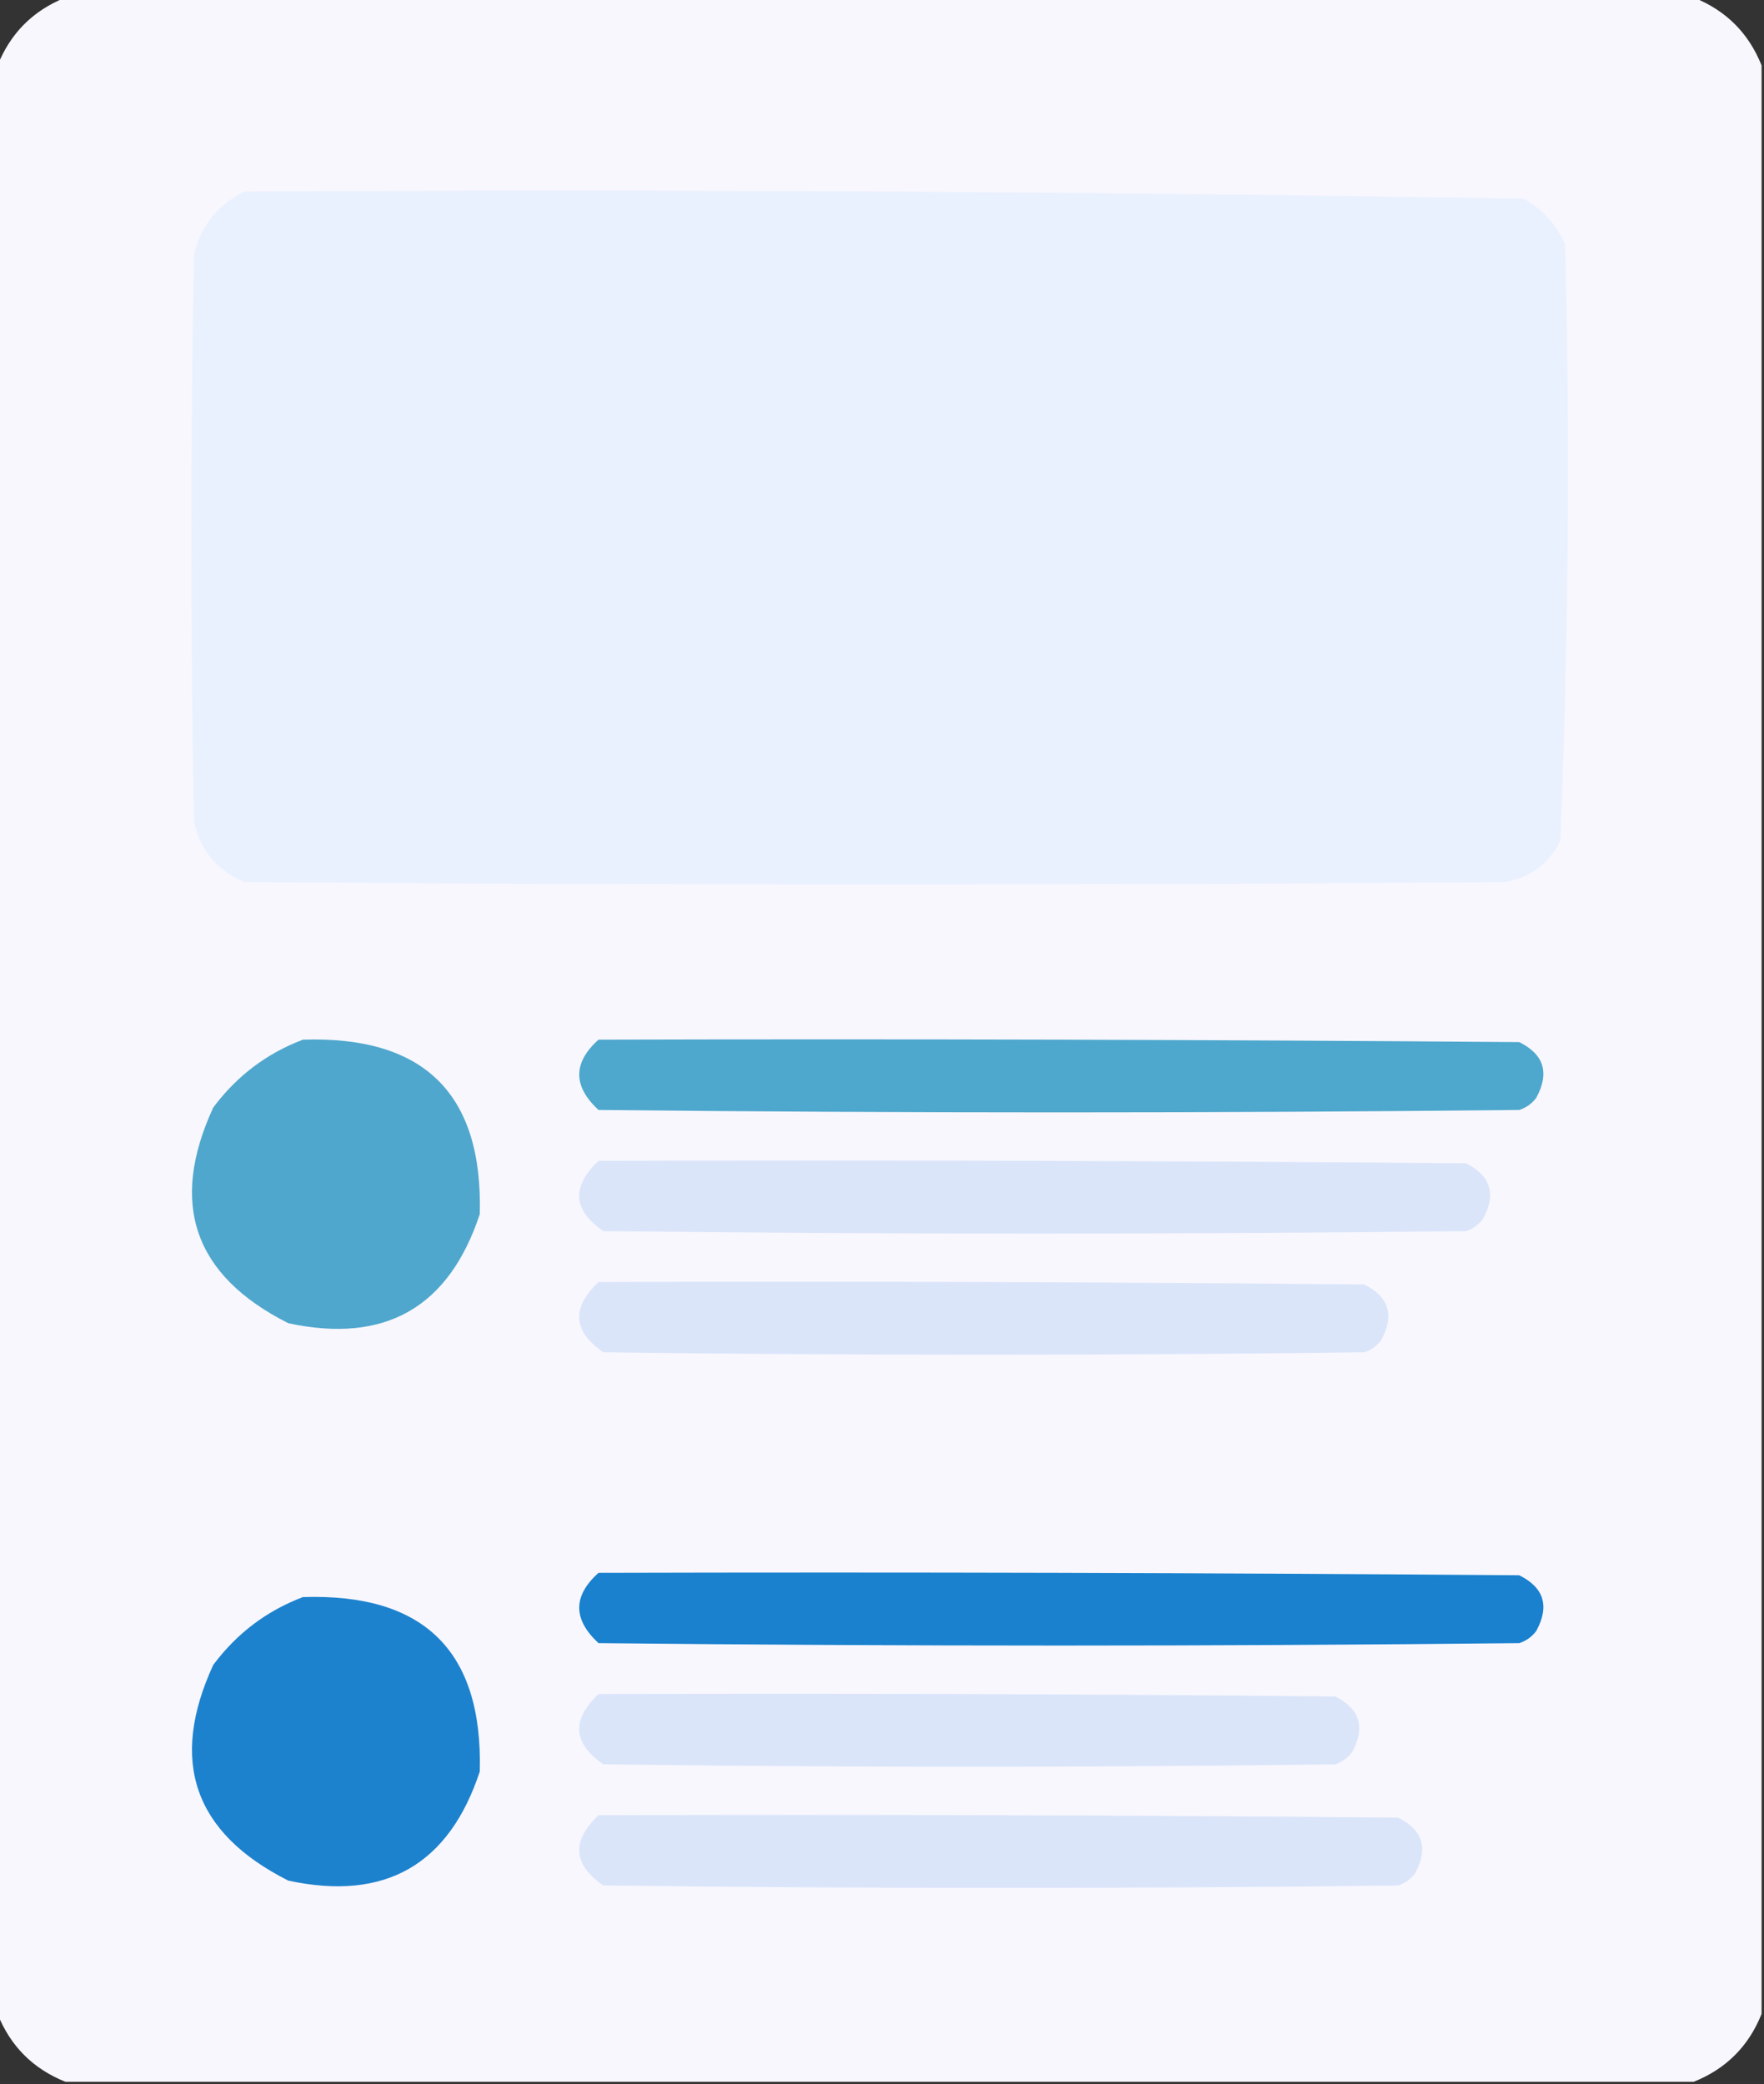 <?xml version="1.0" encoding="UTF-8"?>
<!DOCTYPE svg PUBLIC "-//W3C//DTD SVG 1.1//EN" "http://www.w3.org/Graphics/SVG/1.1/DTD/svg11.dtd">
<svg xmlns="http://www.w3.org/2000/svg" version="1.1" width="364px" height="430px" style="shape-rendering:geometricPrecision; text-rendering:geometricPrecision; image-rendering:optimizeQuality; fill-rule:evenodd; clip-rule:evenodd" xmlns:xlink="http://www.w3.org/1999/xlink">
<rect width="100%" height="100%" fill="#333333" stroke="none"/>
<g><path style="opacity:1" fill="#f8f7fd" d="M 13.5,-0.5 C 125.5,-0.5 237.5,-0.5 349.5,-0.5C 356.167,2.167 360.833,6.833 363.5,13.5C 363.5,147.5 363.5,281.5 363.5,415.5C 360.833,422.167 356.167,426.833 349.5,429.5C 237.5,429.5 125.5,429.5 13.5,429.5C 6.833,426.833 2.167,422.167 -0.5,415.5C -0.5,281.5 -0.5,147.5 -0.5,13.5C 2.167,6.833 6.833,2.167 13.5,-0.5 Z"/></g>
<g><path style="opacity:1" fill="#eaf1fe" d="M 50.5,39.5 C 138.544,39.01 226.544,39.51 314.5,41C 318.388,43.221 321.221,46.388 323,50.5C 323.977,91.546 323.644,132.546 322,173.5C 319.571,178.266 315.737,181.1 310.5,182C 223.833,182.667 137.167,182.667 50.5,182C 44.798,179.635 41.298,175.469 40,169.5C 39.333,130.5 39.333,91.5 40,52.5C 41.495,46.508 44.995,42.175 50.5,39.5 Z"/></g>
<g><path style="opacity:1" fill="#4fa7cd" d="M 62.5,214.5 C 87.509,213.677 99.676,225.677 99,250.5C 92.615,269.779 79.448,277.279 59.5,273C 40.016,263.192 34.85,248.359 44,228.5C 48.848,222.003 55.015,217.336 62.5,214.5 Z"/></g>
<g><path style="opacity:1" fill="#4ea7cd" d="M 123.5,214.5 C 186.834,214.333 250.168,214.5 313.5,215C 318.626,217.553 319.793,221.386 317,226.5C 316.097,227.701 314.931,228.535 313.5,229C 250.167,229.667 186.833,229.667 123.5,229C 118.202,224.092 118.202,219.258 123.5,214.5 Z"/></g>
<g><path style="opacity:1" fill="#dbe5fa" d="M 123.5,239.5 C 183.168,239.333 242.834,239.5 302.5,240C 307.626,242.553 308.793,246.386 306,251.5C 305.097,252.701 303.931,253.535 302.5,254C 243.167,254.667 183.833,254.667 124.5,254C 118.205,249.663 117.872,244.829 123.5,239.5 Z"/></g>
<g><path style="opacity:1" fill="#dbe5fa" d="M 123.5,264.5 C 176.168,264.333 228.834,264.5 281.5,265C 286.626,267.553 287.793,271.386 285,276.5C 284.097,277.701 282.931,278.535 281.5,279C 229.167,279.667 176.833,279.667 124.5,279C 118.205,274.663 117.872,269.829 123.5,264.5 Z"/></g>
<g><path style="opacity:1" fill="#1981ce" d="M 123.5,324.5 C 186.834,324.333 250.168,324.5 313.5,325C 318.626,327.553 319.793,331.386 317,336.5C 316.097,337.701 314.931,338.535 313.5,339C 250.167,339.667 186.833,339.667 123.5,339C 118.202,334.092 118.202,329.258 123.5,324.5 Z"/></g>
<g><path style="opacity:1" fill="#1d82ce" d="M 62.5,329.5 C 87.509,328.677 99.676,340.677 99,365.5C 92.615,384.779 79.448,392.279 59.5,388C 40.016,378.192 34.85,363.359 44,343.5C 48.848,337.003 55.015,332.336 62.5,329.5 Z"/></g>
<g><path style="opacity:1" fill="#dbe5fa" d="M 123.5,349.5 C 174.168,349.333 224.834,349.5 275.5,350C 280.626,352.553 281.793,356.386 279,361.5C 278.097,362.701 276.931,363.535 275.5,364C 225.167,364.667 174.833,364.667 124.5,364C 118.205,359.663 117.872,354.829 123.5,349.5 Z"/></g>
<g><path style="opacity:1" fill="#dbe5fa" d="M 123.5,374.5 C 178.501,374.333 233.501,374.5 288.5,375C 293.626,377.553 294.793,381.386 292,386.5C 291.097,387.701 289.931,388.535 288.5,389C 233.833,389.667 179.167,389.667 124.5,389C 118.205,384.663 117.872,379.829 123.5,374.5 Z"/></g>
</svg>
